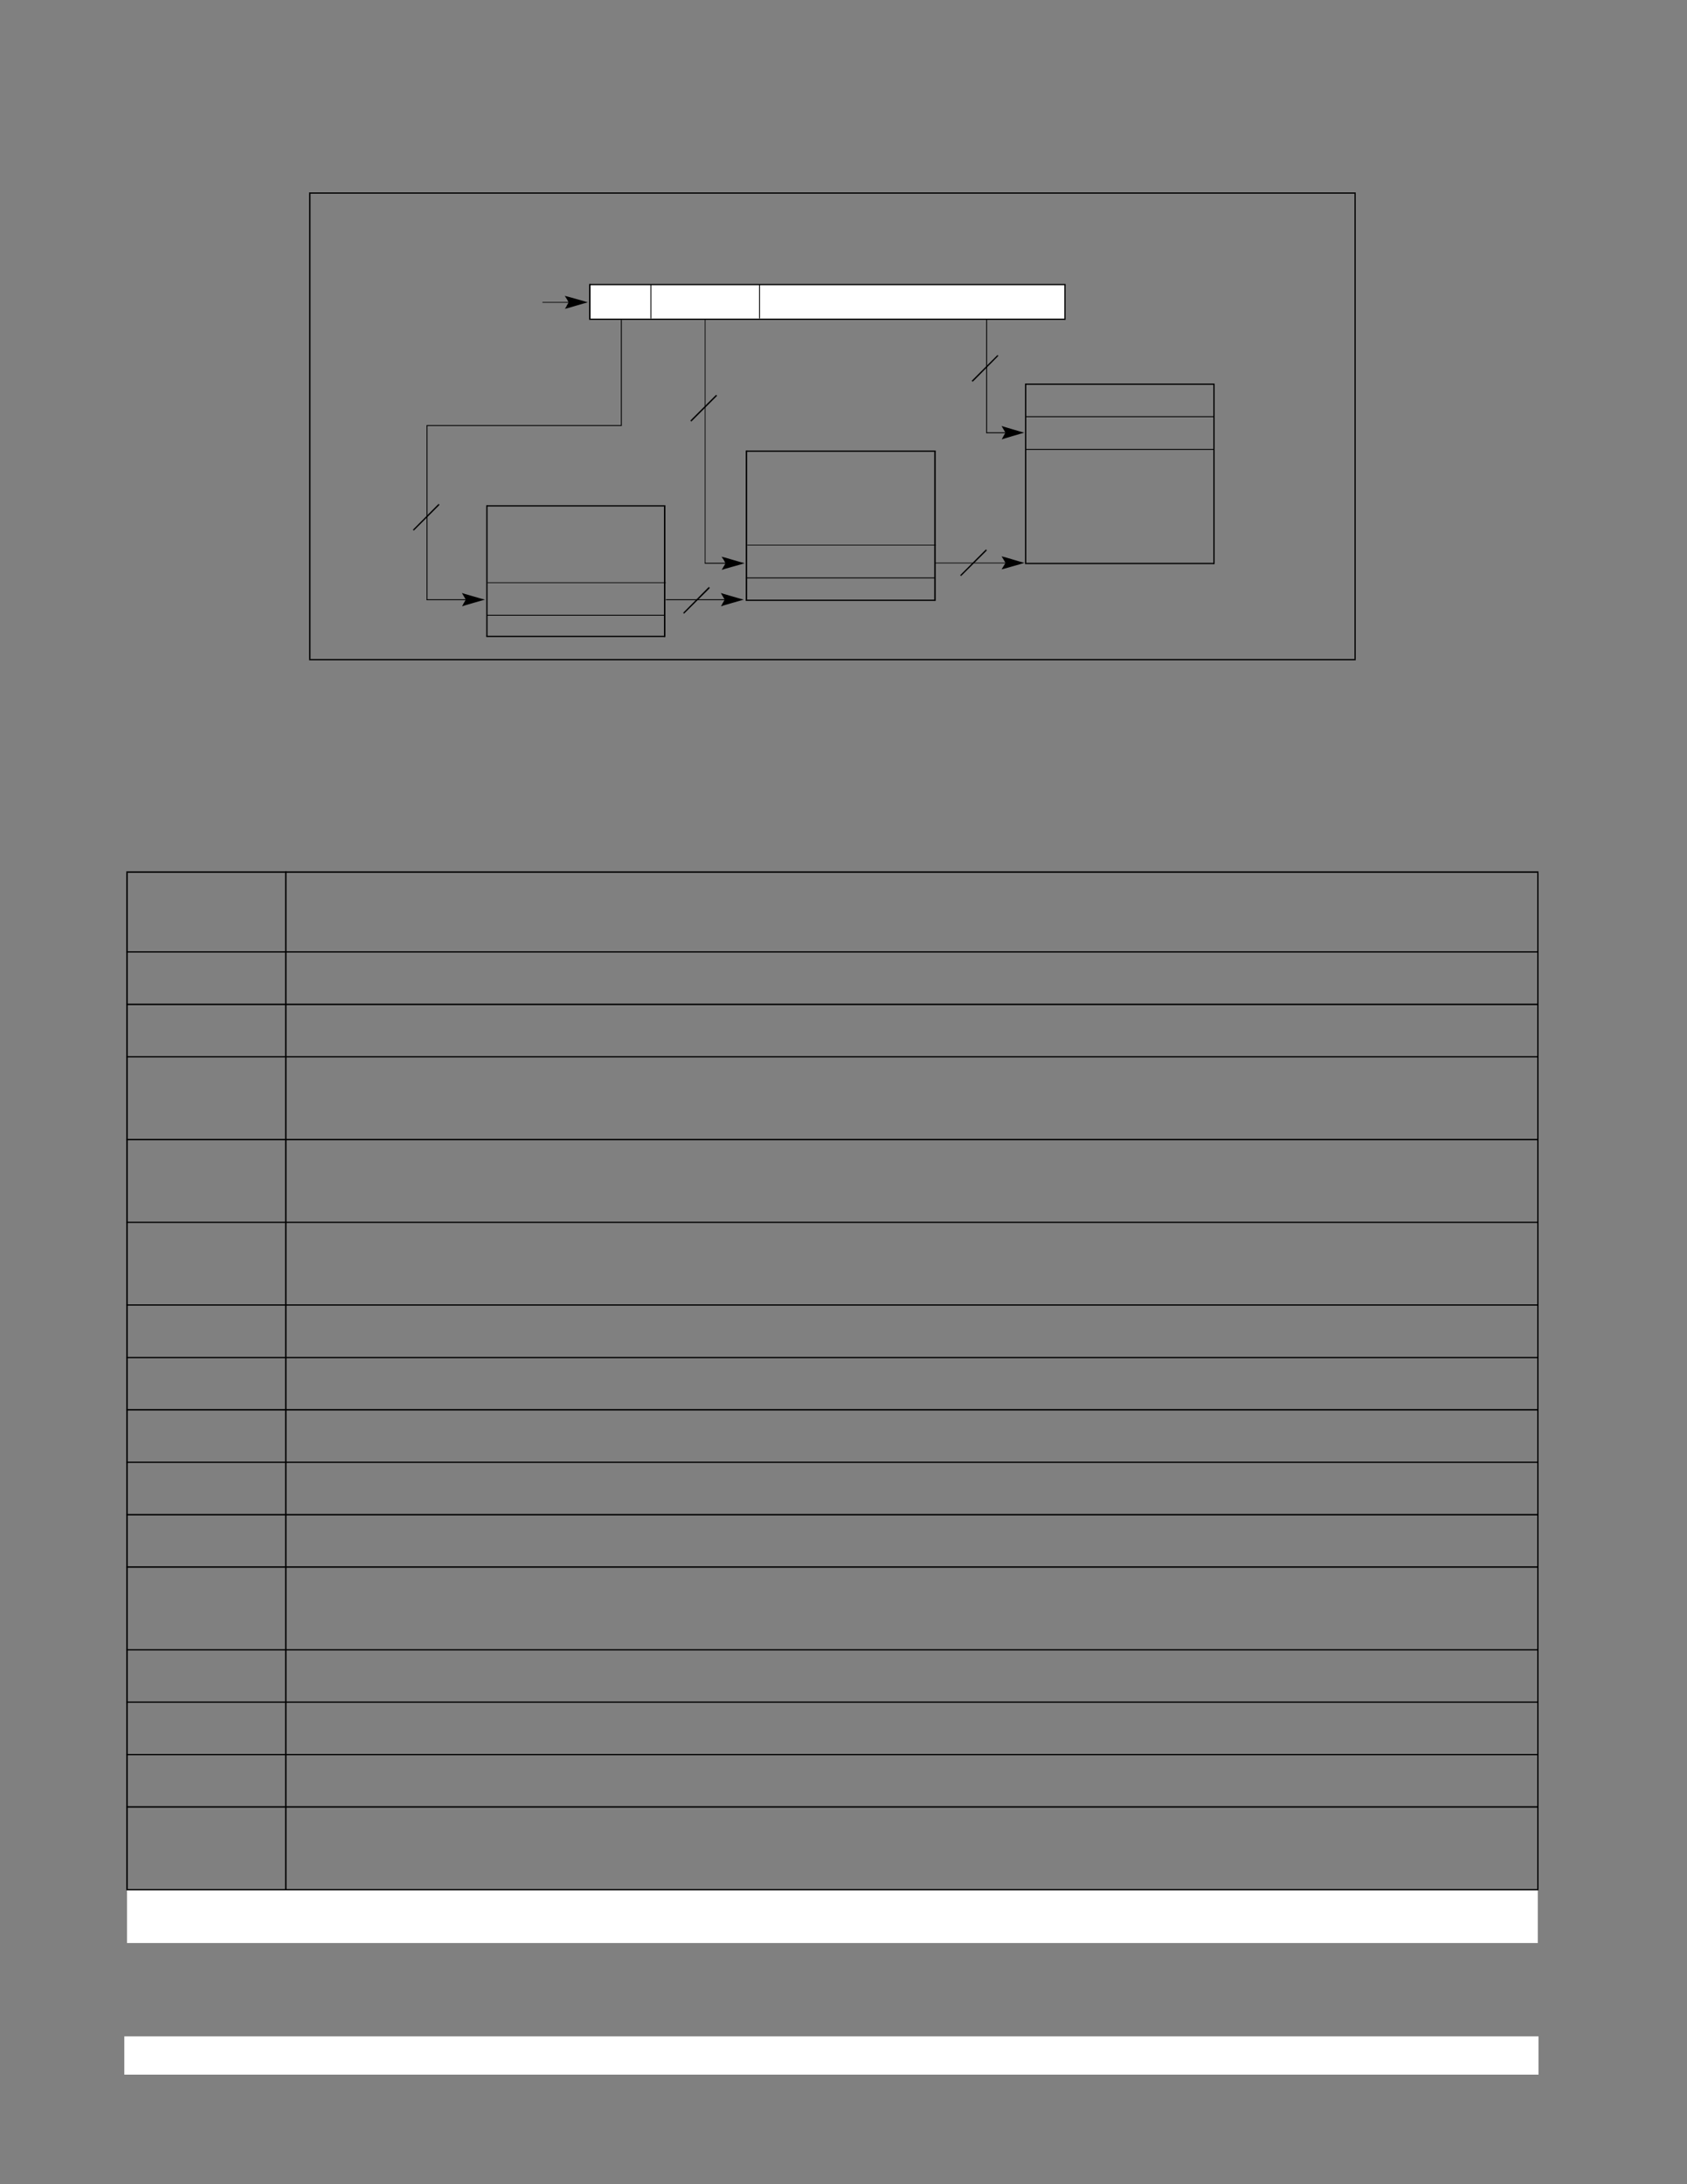 <?xml version="1.0" encoding="UTF-8" standalone="no"?>
<!DOCTYPE svg PUBLIC "-//W3C//DTD SVG 1.1//EN"
"http://www.w3.org/Graphics/SVG/1.1/DTD/svg11.dtd">
<svg viewBox="0 0 935 1210" version="1.1" xmlns="http://www.w3.org/2000/svg" xmlns:xlink="http://www.w3.org/1999/xlink">
<rect x="0" y="0" width="935" height="1210" fill="#808080" stroke="none"/>
<defs>
<clipPath id="c0_123"><path d="M70.4,1076.4v-29.6H852.3v29.6Z"/></clipPath>
<style type="text/css"><![CDATA[
.g0_123{
fill: #FFF;
}
.g1_123{
fill: #000;
}
]]></style>
</defs>
<path d="M68.9,1149.3H852.7v-21.2H68.9v21.2Z" class="g0_123"/>
<path clip-path="url(#c0_123)" d="M70.4,1076.4H852.3v-29.6H70.4v29.6Z" class="g0_123"/>
<path d="M71.4,1069.8h53.5v-12.4H71.4v12.4Z" class="g0_123"/>
<path d="M171.3,365.1h.8V107.3h-.8V365.1Z" class="g1_123"/>
<path d="M750.7,365.1h.7V107.3h-.7V365.1Z" class="g1_123"/>
<path d="M171.3,107.3H751.4v-.7H171.3v.7Z" class="g1_123"/>
<path d="M171.3,365.8H751.4v-.7H171.3v.7Z" class="g1_123"/>
<path d="M70,1046.5h.8v-563H70v563Z" class="g1_123"/>
<path d="M158,1047.2h.8V482.7H158v564.5Z" class="g1_123"/>
<path d="M852,1046.5h.7v-563H852v563Z" class="g1_123"/>
<path d="M70,483.5H852.7v-.8H70v.8Z" class="g1_123"/>
<path d="M70,527.7H852.7V527H70v.7Z" class="g1_123"/>
<path d="M70,556.8H852.7V556H70v.8Z" class="g1_123"/>
<path d="M70,585.8H852.7v-.7H70v.7Z" class="g1_123"/>
<path d="M70,631.7H852.7v-.8H70v.8Z" class="g1_123"/>
<path d="M70,677.5H852.7v-.7H70v.7Z" class="g1_123"/>
<path d="M70,723.3H852.7v-.7H70v.7Z" class="g1_123"/>
<path d="M70,752.4H852.7v-.7H70v.7Z" class="g1_123"/>
<path d="M70,781.4H852.7v-.8H70v.8Z" class="g1_123"/>
<path d="M70,810.4H852.7v-.7H70v.7Z" class="g1_123"/>
<path d="M70,839.5H852.7v-.8H70v.8Z" class="g1_123"/>
<path d="M70,868.5H852.7v-.8H70v.8Z" class="g1_123"/>
<path d="M70,914.3H852.7v-.7H70v.7Z" class="g1_123"/>
<path d="M70,943.3H852.7v-.7H70v.7Z" class="g1_123"/>
<path d="M70,972.4H852.7v-.7H70v.7Z" class="g1_123"/>
<path d="M70,1001.4H852.7v-.8H70v.8Z" class="g1_123"/>
<path d="M70,1047.2H852.7v-.7H70v.7Z" class="g1_123"/>
<path d="M326.9,176.8H590.2V157.7H326.9v19.1Z" class="g0_123"/>
<path d="M326.9,158H590.6v-.7H326.9v.7Z" class="g1_123"/>
<path d="M589.9,177.2h.7V157.7h-.7v19.5Z" class="g1_123"/>
<path d="M326.5,177.2H590.2v-.7H326.5v.7Z" class="g1_123"/>
<path d="M326.5,176.8h.8V157.3h-.8v19.5Z" class="g1_123"/>
<path d="M420.7,157.7h.5v-.2h-.5v.2Z" class="g1_123"/>
<path d="M420.7,176.4h.5V157.7h-.5v18.7Z" class="g1_123"/>
<path d="M256.9,332.5H259V332h-2.1v.5Z" class="g1_123"/>
<path d="M258.4,332.6L257,330.2l-1,-1.7l1.9,.6l8.3,2.4l2.6,.7l-2.6,.7l-8.3,2.4l-1.8,.6l.9,-1.7l.5,-.3l8.2,-2.4l.5,1.4h-.5l-8.2,-2.4l.4,-1.4l.5,.4l1.4,2.3Z" class="g1_123"/>
<path d="M257,334.2l1.4,-2.4h1.4l.2,.4l-.2,.4l-1.4,2.3Z" class="g1_123"/>
<path fill-rule="evenodd" d="M259,332.2l-1.3,-2.4l8.2,2.4l-8.2,2.4Z" class="g1_123"/>
<path d="M344.1,236h.5V177.3h-.5V236Z" class="g1_123"/>
<path d="M236.4,236H344.3v-.5H236.4v.5Z" class="g1_123"/>
<path d="M236.4,332.5h.5V235.7h-.5v96.8Z" class="g1_123"/>
<path d="M236.6,332.5h20.5V332H236.6v.5Z" class="g1_123"/>
<path d="M413.7,250.3H518.6v-.7H413.7v.7Z" class="g1_123"/>
<path d="M517.8,332.9h.8V250h-.8v82.9Z" class="g1_123"/>
<path d="M413.3,332.9H518.2v-.7H413.3v.7Z" class="g1_123"/>
<path d="M413.3,332.6h.8v-83h-.8v83Z" class="g1_123"/>
<path d="M414.1,302.2h.2v-.4h-.2v.4Z" class="g1_123"/>
<path d="M414.3,302.2H518.7v-.4H414.3v.4Z" class="g1_123"/>
<path d="M413.5,320.4h.2v-.5h-.2v.5Z" class="g1_123"/>
<path d="M413.7,320.4H518.4v-.5H413.7v.5Z" class="g1_123"/>
<path d="M568.4,213.2H673.2v-.7H568.4v.7Z" class="g1_123"/>
<path d="M672.5,312.5h.7V212.8h-.7v99.7Z" class="g1_123"/>
<path d="M568.1,312.5H672.8v-.7H568.1v.7Z" class="g1_123"/>
<path d="M568.1,312.1h.7V212.5h-.7v99.6Z" class="g1_123"/>
<path d="M568.4,231.1h.2v-.5h-.2v.5Z" class="g1_123"/>
<path d="M568.6,231.1H672.8v-.5H568.6v.5Z" class="g1_123"/>
<path d="M568.3,249.2h.2v-.5h-.2v.5Z" class="g1_123"/>
<path d="M568.5,249.2H673v-.5H568.5v.5Z" class="g1_123"/>
<path d="M400.9,312.3H403v-.5h-2.1v.5Z" class="g1_123"/>
<path d="M402.3,312.4L401,310l-1.1,-1.6l2,.5l8.2,2.4l2.6,.7l-2.6,.8l-8.2,2.3l-1.9,.6l1,-1.7l.4,-.3l8.3,-2.4l.4,1.5h-.4l-8.3,-2.4l.5,-1.5l.4,.4l1.4,2.4Z" class="g1_123"/>
<path d="M401,314l1.3,-2.3h1.4l.2,.3l-.2,.4l-1.4,2.4Z" class="g1_123"/>
<path fill-rule="evenodd" d="M403,312l-1.4,-2.4l8.2,2.4l-8.2,2.4Z" class="g1_123"/>
<path d="M390.6,312.3h.4V176.7h-.4V312.3Z" class="g1_123"/>
<path d="M390.8,312.3H401v-.5H390.8v.5Z" class="g1_123"/>
<path d="M400.4,332.5h2.1V332h-2.1v.5Z" class="g1_123"/>
<path d="M401.9,332.6l-1.4,-2.4l-1,-1.7l1.9,.6l8.3,2.4l2.5,.7l-2.5,.7l-8.3,2.4l-1.8,.6l.9,-1.7l.5,-.3l8.2,-2.4l.5,1.4h-.5L401,330.5l.4,-1.4l.5,.4l1.3,2.3Z" class="g1_123"/>
<path d="M400.5,334.2l1.4,-2.4h1.3l.2,.4l-.2,.4l-1.3,2.3Z" class="g1_123"/>
<path fill-rule="evenodd" d="M402.5,332.2l-1.4,-2.4l8.3,2.4l-8.3,2.4Z" class="g1_123"/>
<path d="M369,332.5h.2V332H369v.5Z" class="g1_123"/>
<path d="M369.2,332.5h31.4V332H369.2v.5Z" class="g1_123"/>
<path d="M556,312.1h2.2v-.4H556v.4Z" class="g1_123"/>
<path d="M557.5,312.2l-1.4,-2.4l-1,-1.6l2,.5l8.1,2.4l2.6,.7l-2.6,.8l-8.1,2.3l-2,.5l1,-1.6l.5,-.4l8.2,-2.3l.4,1.5h-.4l-8.2,-2.4l.5,-1.5l.4,.4l1.4,2.4Z" class="g1_123"/>
<path d="M556.1,313.8l1.4,-2.3h1.4l.3,.4l-.3,.4l-1.4,2.3Z" class="g1_123"/>
<path fill-rule="evenodd" d="M558.2,311.8l-1.4,-2.3l8.1,2.3l-8.1,2.3Z" class="g1_123"/>
<path d="M518,312.1h.2v-.4H518v.4Z" class="g1_123"/>
<path d="M518.2,312.1h37.9v-.4H518.2v.4Z" class="g1_123"/>
<path d="M556,240h2.2v-.5H556v.5Z" class="g1_123"/>
<path d="M557.5,240.1l-1.4,-2.4l-1,-1.7l2,.6l8.1,2.4l2.5,.7l-2.5,.7l-8.1,2.4l-1.9,.6l.9,-1.7l.5,-.3l8.2,-2.4l.4,1.4h-.4l-8.2,-2.3l.5,-1.5l.4,.4l1.4,2.3Z" class="g1_123"/>
<path d="M556.1,241.7l1.4,-2.4h1.4l.2,.4l-.2,.4l-1.4,2.4Z" class="g1_123"/>
<path fill-rule="evenodd" d="M558.2,239.7l-1.4,-2.4l8.1,2.4l-8.1,2.4Z" class="g1_123"/>
<path d="M546.6,240h.5V176.8h-.5V240Z" class="g1_123"/>
<path d="M546.8,240h9.3v-.5h-9.3v.5Z" class="g1_123"/>
<path d="M269.9,280.6h98.9v-.7H269.9v.7Z" class="g1_123"/>
<path d="M368,352.9h.8V280.2H368v72.7Z" class="g1_123"/>
<path d="M269.5,352.9h98.9v-.7H269.5v.7Z" class="g1_123"/>
<path d="M269.5,352.6h.7V279.9h-.7v72.7Z" class="g1_123"/>
<path d="M270.2,323h.2v-.4h-.2v.4Z" class="g1_123"/>
<path d="M270.4,323H369v-.4H270.4v.4Z" class="g1_123"/>
<path d="M269.7,341.1h.2v-.5h-.2v.5Z" class="g1_123"/>
<path d="M269.9,341.1h98.7v-.5H269.9v.5Z" class="g1_123"/>
<path d="M360.5,157.7h.5v-.2h-.5v.2Z" class="g1_123"/>
<path d="M360.5,176.4h.5V157.7h-.5v18.7Z" class="g1_123"/>
<path d="M314,167.7h2.1v-.4H314v.4Z" class="g1_123"/>
<path d="M315.4,167.9l-1.3,-2.3L313,163.9l2,.5l8.2,2.3l2.6,.8l-2.6,.7l-8.2,2.4l-1.9,.5l1,-1.6l.4,-.4l8.3,-2.4l.4,1.5h-.4l-8.3,-2.3l.5,-1.5l.4,.4l1.4,2.3Z" class="g1_123"/>
<path d="M314,169.5l1.4,-2.4h1.4l.2,.4l-.2,.3l-1.4,2.4Z" class="g1_123"/>
<path fill-rule="evenodd" d="M316.1,167.5l-1.4,-2.3l8.2,2.3l-8.2,2.4Z" class="g1_123"/>
<path d="M300.6,167.7h.2v-.4h-.2v.4Z" class="g1_123"/>
<path d="M300.8,167.7h13.3v-.4H300.8v.4Z" class="g1_123"/>
<path d="M243.4,279.9l.2,-.2l-.5,-.6l-.3,.3Z" class="g1_123"/>
<path d="M229.6,293.7l-.2,.3l-.6,-.6l.3,-.2Z" class="g1_123"/>
<path d="M243.4,279.9l-.6,-.5l-13.7,13.8l.5,.5Z" class="g1_123"/>
<path d="M397.2,219.5l.3,-.2l-.6,-.6l-.3,.3Z" class="g1_123"/>
<path d="M383.4,233.3l-.2,.3l-.6,-.6l.3,-.3Z" class="g1_123"/>
<path d="M397.2,219.5l-.6,-.5l-13.7,13.7l.5,.6Z" class="g1_123"/>
<path d="M553.1,197.4l.3,-.2l-.6,-.6l-.2,.3Z" class="g1_123"/>
<path d="M539.4,211.2l-.3,.3l-.6,-.6l.3,-.2Z" class="g1_123"/>
<path d="M553.1,197.4l-.5,-.5l-13.8,13.8l.6,.5Z" class="g1_123"/>
<path d="M546.7,305.2l.3,-.3l-.6,-.6l-.2,.3Z" class="g1_123"/>
<path d="M532.9,318.9l-.2,.3l-.6,-.6l.3,-.2Z" class="g1_123"/>
<path d="M546.7,305.2l-.5,-.6l-13.8,13.8l.5,.5Z" class="g1_123"/>
<path d="M393.2,326l.2,-.3l-.5,-.6l-.3,.3Z" class="g1_123"/>
<path d="M379.4,339.7l-.3,.3l-.5,-.6l.3,-.2Z" class="g1_123"/>
<path d="M393.2,326l-.6,-.6l-13.7,13.8l.5,.5Z" class="g1_123"/>
</svg>